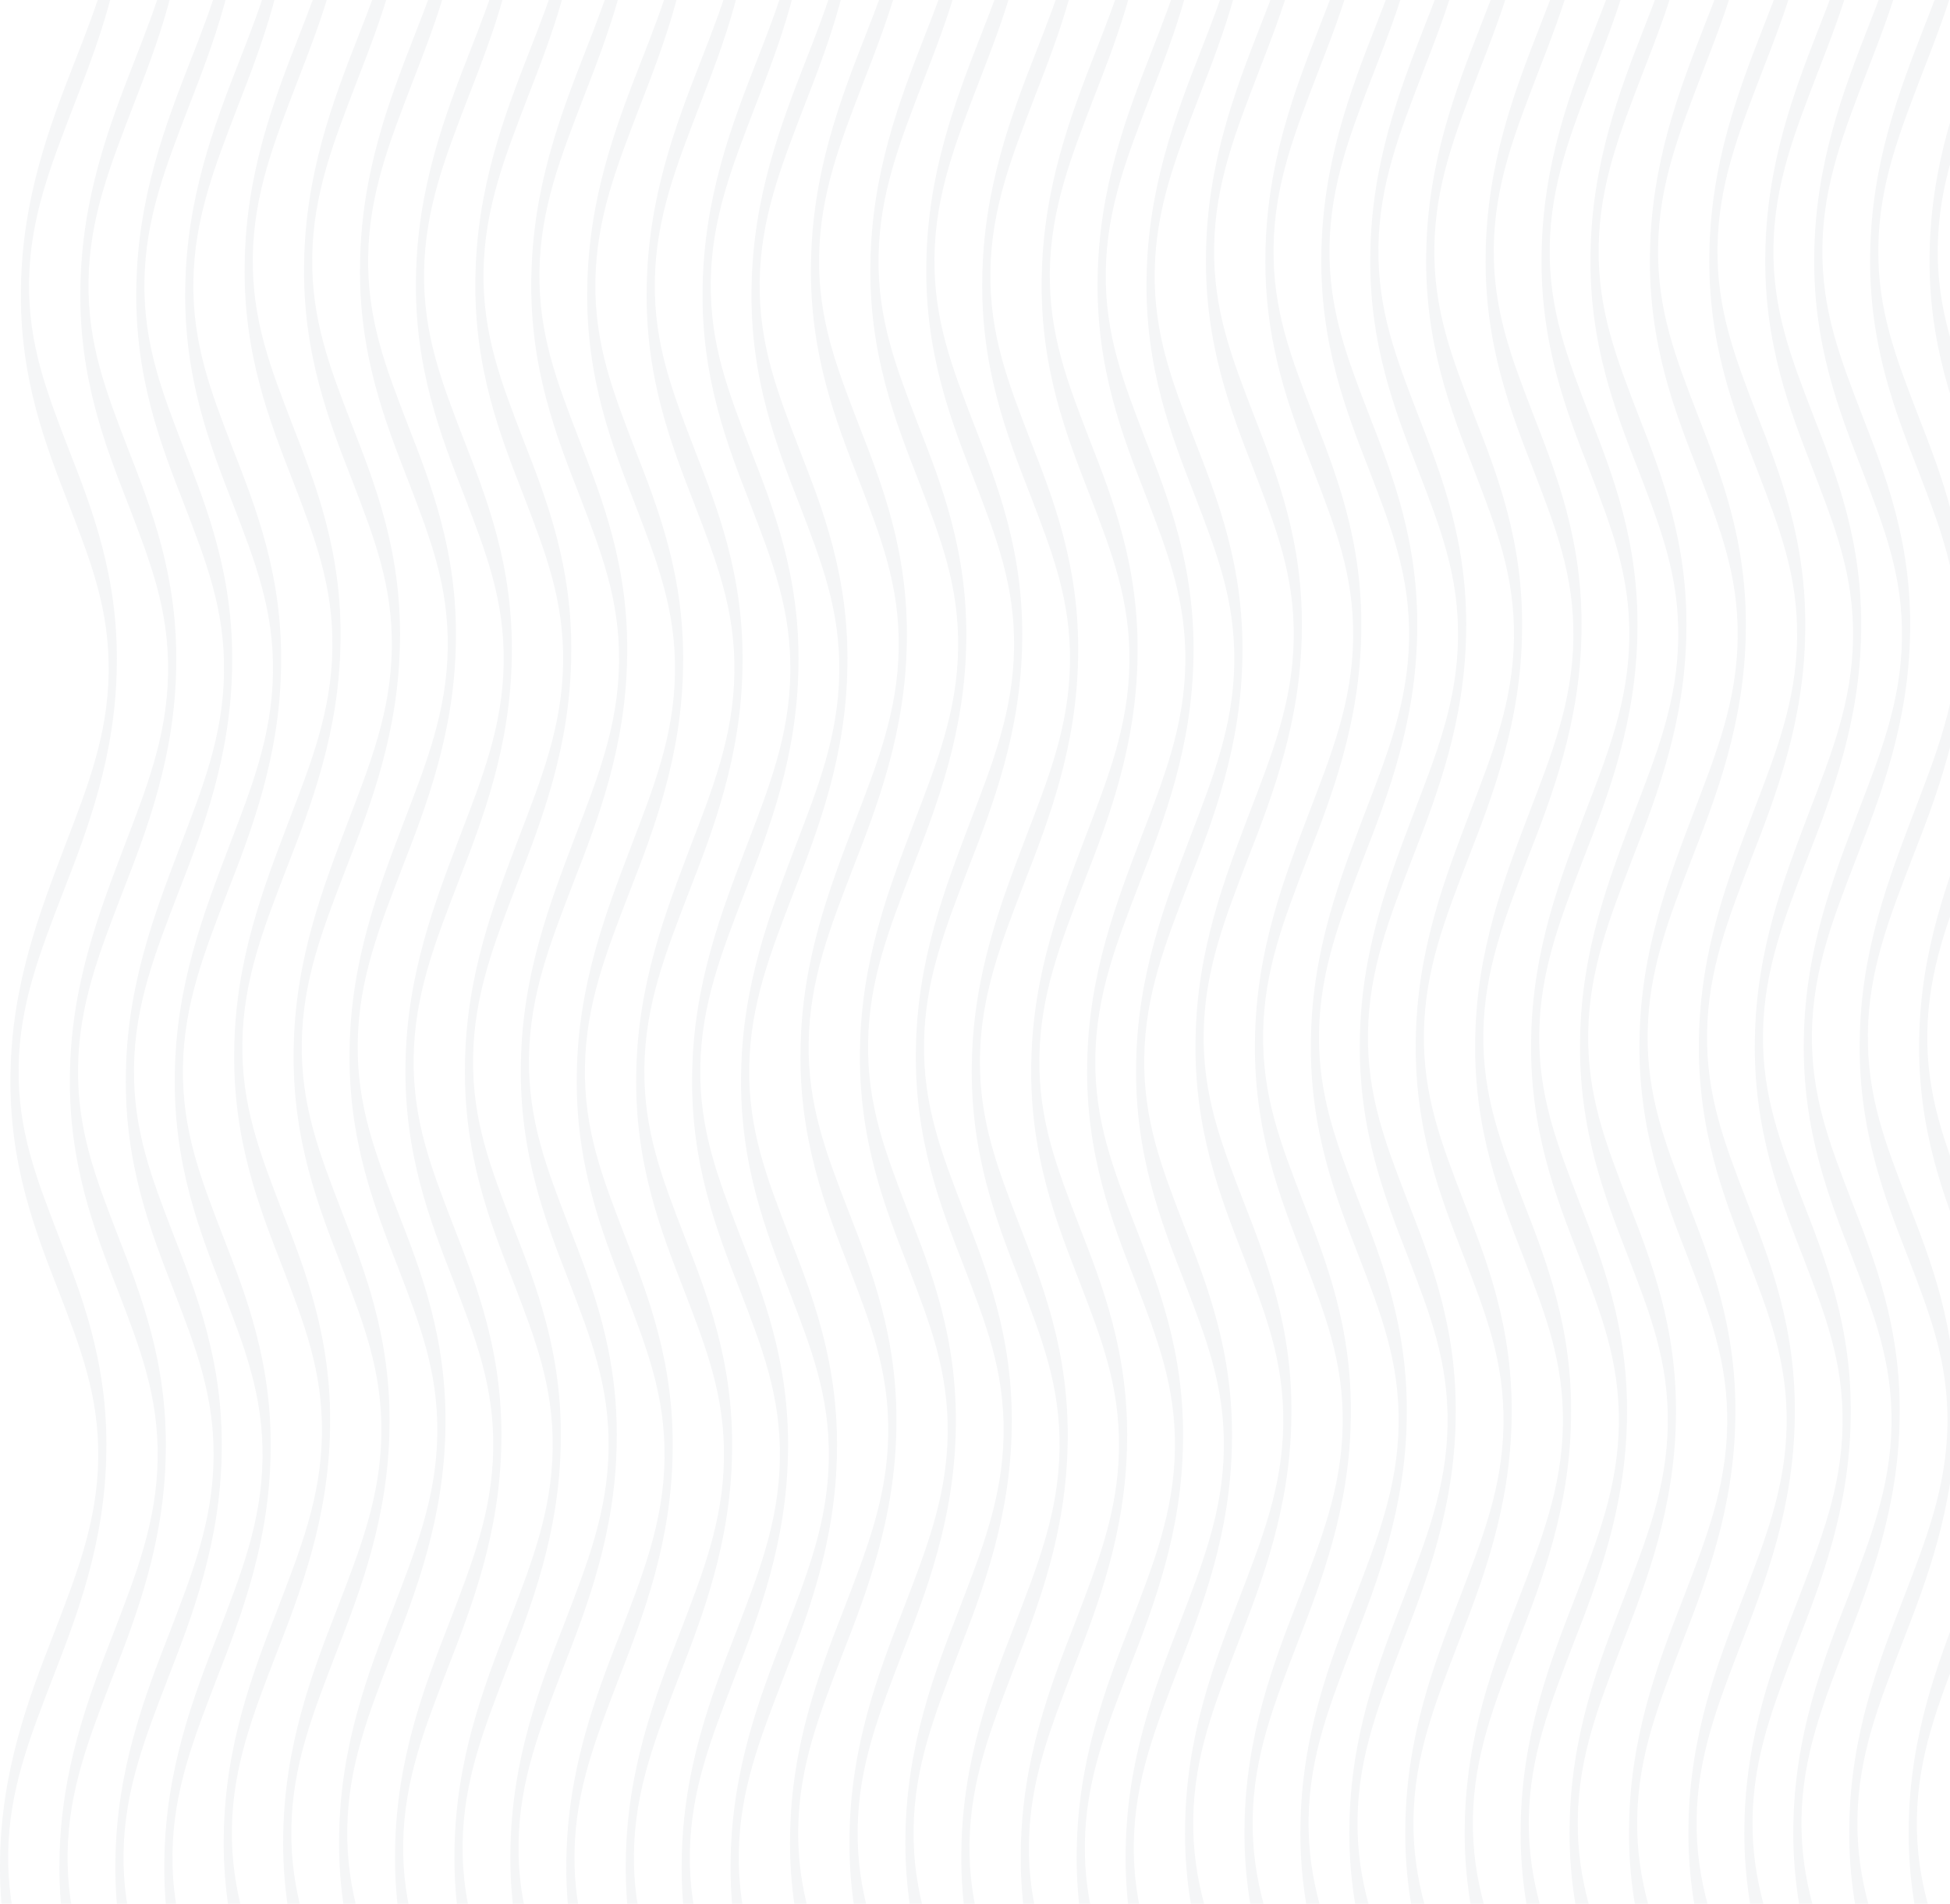 <svg width="971" height="948" viewBox="0 0 971 948" fill="none" xmlns="http://www.w3.org/2000/svg">
<g clip-path="url(#clip0_116:1808)">
<g opacity="0.05">
<path d="M1050.65 1095.3L1046.41 1098.94C1046.46 1068.22 1036.76 1043.52 1026.63 1017.15C1015.1 987.617 1001.83 953.945 1002.68 908.892C1003.3 864.268 1017.07 828.077 1029.49 796.289C1040.84 766.649 1051.07 740.983 1051.55 709.408C1052.03 677.833 1042.7 654.096 1031.83 625.795C1020.31 596.258 1007.04 562.586 1007.88 517.533C1008.51 472.909 1022.56 436.987 1034.69 404.931C1046.05 375.291 1056.27 349.624 1056.75 318.049C1057.23 286.474 1047.9 262.738 1037.03 234.436C1025.51 204.9 1012.24 171.228 1013.08 126.174C1013.71 81.55 1027.48 45.36 1039.9 13.572C1050.9 -14.511 1061.05 -40.875 1061.89 -71.484L1066 -74C1065.01 -30.343 1051.17 5.15 1039.17 36.078C1027.82 65.718 1017.59 91.384 1017.11 122.959C1016.63 154.534 1025.96 178.271 1036.83 206.573C1048.35 236.109 1061.62 269.781 1060.78 314.834C1060.15 359.458 1046.39 395.649 1033.97 427.437C1022.61 457.076 1012.39 482.743 1011.91 514.318C1011.43 545.893 1020.76 569.63 1031.63 597.931C1043.15 627.468 1056.42 661.139 1055.58 706.193C1054.95 750.817 1041.19 787.008 1028.76 818.795C1017.41 848.435 1007.19 874.101 1006.71 905.676C1006.22 937.252 1015.56 960.988 1026.43 989.29C1038.16 1018.4 1050.85 1051.53 1050.65 1095.3Z" fill="#243A54"/>
<path d="M1026.28 1095.3L1022.04 1098.94C1022.09 1068.22 1012.39 1043.52 1002.26 1017.15C990.734 987.617 977.464 953.945 978.306 908.892C978.934 864.268 992.699 828.077 1005.12 796.289C1016.47 766.649 1026.7 740.983 1027.18 709.408C1027.66 677.833 1018.33 654.096 1007.46 625.795C995.938 596.258 982.668 562.586 983.509 517.533C984.137 472.909 998.192 436.987 1010.32 404.931C1021.68 375.291 1031.9 349.624 1032.38 318.049C1032.86 286.474 1023.53 262.738 1012.66 234.436C1001.14 204.9 987.871 171.228 988.712 126.174C989.34 81.55 1003.11 45.36 1015.53 13.572C1026.53 -14.511 1036.68 -40.875 1037.52 -71.484L1041.63 -74C1040.64 -30.343 1026.8 5.15 1014.8 36.078C1003.45 65.718 993.224 91.384 992.743 122.959C992.262 154.534 1001.6 178.271 1012.46 206.573C1023.99 236.109 1037.26 269.781 1036.41 314.834C1035.79 359.458 1022.02 395.649 1009.6 427.437C998.244 457.076 988.02 482.743 987.539 514.318C987.058 545.893 996.392 569.63 1007.26 597.931C1018.78 627.468 1032.05 661.139 1031.21 706.193C1030.58 750.817 1016.82 787.008 1004.39 818.795C993.041 848.435 982.817 874.101 982.336 905.676C981.855 937.252 991.188 960.988 1002.06 989.29C1013.79 1018.4 1026.48 1051.53 1026.28 1095.3Z" fill="#243A54"/>
<path d="M998.432 1095.3L994.188 1098.94C994.242 1068.22 984.544 1043.52 974.405 1017.15C962.883 987.617 949.613 953.945 950.455 908.892C951.083 864.268 964.848 828.077 977.27 796.289C988.624 766.649 998.848 740.983 999.329 709.408C999.81 677.833 990.477 654.096 979.609 625.795C968.087 596.258 954.816 562.586 955.658 517.533C956.286 472.909 970.341 436.987 982.473 404.931C993.827 375.291 1004.05 349.624 1004.53 318.049C1005.01 286.474 995.68 262.738 984.812 234.436C973.29 204.9 960.02 171.228 960.861 126.174C961.489 81.55 975.255 45.36 987.676 13.572C998.679 -14.511 1008.83 -40.875 1009.67 -71.484L1013.78 -74C1012.79 -30.343 998.945 5.15 986.951 36.078C975.597 65.718 965.373 91.384 964.892 122.959C964.411 154.534 973.744 178.271 984.612 206.573C996.134 236.109 1009.4 269.781 1008.56 314.834C1007.93 359.458 994.169 395.649 981.747 427.437C970.393 457.076 960.169 482.743 959.688 514.318C959.207 545.893 968.54 569.63 979.408 597.931C990.93 627.468 1004.2 661.139 1003.36 706.193C1002.73 750.817 988.965 787.008 976.544 818.795C965.19 848.435 954.966 874.101 954.485 905.676C954.004 937.252 963.337 960.988 974.205 989.29C985.941 1018.4 998.633 1051.53 998.432 1095.3Z" fill="#243A54"/>
<path d="M968.84 1095.3L964.596 1098.94C964.65 1068.22 954.952 1043.52 944.814 1017.15C933.292 987.617 920.021 953.945 920.863 908.892C921.491 864.268 935.256 828.077 947.678 796.289C959.032 766.649 969.256 740.983 969.737 709.408C970.218 677.833 960.885 654.096 950.017 625.795C938.495 596.258 925.225 562.586 926.066 517.533C926.694 472.909 940.749 436.987 952.882 404.931C964.236 375.291 974.459 349.624 974.94 318.049C975.422 286.474 966.088 262.738 955.22 234.436C943.698 204.9 930.428 171.228 931.27 126.174C931.898 81.55 945.663 45.36 958.085 13.572C969.087 -14.511 979.236 -40.875 980.081 -71.484L984.188 -74C983.195 -30.343 969.354 5.15 957.359 36.078C946.005 65.718 935.781 91.384 935.3 122.959C934.819 154.534 944.152 178.271 955.02 206.573C966.542 236.109 979.812 269.781 978.971 314.834C978.343 359.458 964.577 395.649 952.155 427.437C940.801 457.076 930.578 482.743 930.097 514.318C929.615 545.893 938.949 569.63 949.817 597.931C961.339 627.468 974.609 661.139 973.767 706.193C973.139 750.817 959.374 787.008 946.952 818.795C935.598 848.435 925.374 874.101 924.893 905.676C924.412 937.252 933.745 960.988 944.613 989.29C956.349 1018.4 969.041 1051.53 968.84 1095.3Z" fill="#243A54"/>
<path d="M940.989 1095.3L936.745 1098.94C936.799 1068.22 927.101 1043.52 916.963 1017.15C905.441 987.617 892.17 953.945 893.012 908.892C893.64 864.268 907.405 828.077 919.827 796.289C931.181 766.649 941.405 740.983 941.886 709.408C942.367 677.833 933.034 654.096 922.166 625.795C910.644 596.258 897.374 562.586 898.215 517.533C898.843 472.909 912.898 436.987 925.031 404.931C936.385 375.291 946.608 349.624 947.089 318.049C947.57 286.474 938.237 262.738 927.369 234.436C915.847 204.9 902.577 171.228 903.419 126.174C904.047 81.55 917.812 45.36 930.234 13.572C941.236 -14.511 951.385 -40.875 952.23 -71.484L956.337 -74C955.344 -30.343 941.503 5.15 929.508 36.078C918.154 65.718 907.93 91.384 907.449 122.959C906.968 154.534 916.301 178.271 927.169 206.573C938.691 236.109 951.961 269.781 951.12 314.834C950.492 359.458 936.726 395.649 924.304 427.437C912.95 457.076 902.727 482.743 902.245 514.318C901.764 545.893 911.098 569.63 921.966 597.931C933.488 627.468 946.758 661.139 945.916 706.193C945.288 750.817 931.523 787.008 919.101 818.795C907.747 848.435 897.523 874.101 897.042 905.676C896.561 937.252 905.894 960.988 916.762 989.29C928.498 1018.4 941.19 1051.53 940.989 1095.3Z" fill="#243A54"/>
<path d="M916.619 1095.3L912.375 1098.94C912.429 1068.22 902.731 1043.52 892.593 1017.15C881.071 987.617 867.801 953.945 868.642 908.892C869.27 864.268 883.036 828.077 895.457 796.289C906.811 766.649 917.035 740.983 917.516 709.408C917.997 677.833 908.664 654.096 897.796 625.795C886.274 596.258 873.004 562.586 873.846 517.533C874.474 472.909 888.528 436.987 900.661 404.931C912.015 375.291 922.239 349.624 922.72 318.049C923.201 286.474 913.867 262.738 902.999 234.436C891.477 204.9 878.207 171.228 879.049 126.174C879.677 81.55 893.442 45.36 905.864 13.572C916.866 -14.511 927.015 -40.875 927.861 -71.484L931.967 -74C930.974 -30.343 917.133 5.15 905.138 36.078C893.784 65.718 883.561 91.384 883.079 122.959C882.598 154.534 891.932 178.271 902.8 206.573C914.322 236.109 927.592 269.781 926.75 314.834C926.122 359.458 912.356 395.649 899.935 427.437C888.581 457.076 878.357 482.743 877.876 514.318C877.395 545.893 886.728 569.63 897.596 597.931C909.118 627.468 922.388 661.139 921.547 706.193C920.918 750.817 907.153 787.008 894.731 818.795C883.377 848.435 873.153 874.101 872.672 905.676C872.191 937.252 881.525 960.988 892.393 989.29C904.128 1018.4 916.82 1051.53 916.619 1095.3Z" fill="#243A54"/>
<path d="M888.768 1095.3L884.524 1098.94C884.578 1068.22 874.88 1043.52 864.742 1017.15C853.22 987.617 839.95 953.945 840.791 908.892C841.419 864.268 855.185 828.077 867.606 796.289C878.96 766.649 889.184 740.983 889.665 709.408C890.146 677.833 880.813 654.096 869.945 625.795C858.423 596.258 845.153 562.586 845.995 517.533C846.623 472.909 860.677 436.987 872.81 404.931C884.164 375.291 894.388 349.624 894.869 318.049C895.35 286.474 886.016 262.738 875.148 234.436C863.626 204.9 850.356 171.228 851.198 126.174C851.826 81.55 865.591 45.36 878.013 13.572C889.015 -14.511 899.164 -40.875 900.01 -71.484L904.116 -74C903.123 -30.343 889.282 5.15 877.287 36.078C865.933 65.718 855.71 91.384 855.228 122.959C854.747 154.534 864.081 178.271 874.949 206.573C886.471 236.109 899.741 269.781 898.899 314.834C898.271 359.458 884.505 395.649 872.084 427.437C860.73 457.076 850.506 482.743 850.025 514.318C849.544 545.893 858.877 569.63 869.745 597.931C881.267 627.468 894.537 661.139 893.696 706.193C893.067 750.817 879.302 787.008 866.88 818.795C855.526 848.435 845.302 874.101 844.821 905.676C844.34 937.252 853.674 960.988 864.542 989.29C876.277 1018.4 888.969 1051.53 888.768 1095.3Z" fill="#243A54"/>
<path d="M859.176 1095.3L854.933 1098.94C854.987 1068.22 845.289 1043.52 835.15 1017.15C823.628 987.617 810.358 953.945 811.2 908.892C811.828 864.268 825.593 828.077 838.015 796.289C849.369 766.649 859.593 740.983 860.074 709.408C860.555 677.833 851.221 654.096 840.353 625.795C828.831 596.258 815.561 562.586 816.403 517.533C817.031 472.909 831.085 436.987 843.218 404.931C854.572 375.291 864.796 349.624 865.277 318.049C865.758 286.474 856.425 262.738 845.557 234.436C834.035 204.9 820.764 171.228 821.606 126.174C822.234 81.55 836 45.36 848.421 13.572C859.424 -14.511 869.572 -40.875 870.418 -71.484L874.524 -74C873.531 -30.343 859.69 5.15 847.696 36.078C836.342 65.718 826.118 91.384 825.637 122.959C825.156 154.534 834.489 178.271 845.357 206.573C856.879 236.109 870.149 269.781 869.307 314.834C868.679 359.458 854.914 395.649 842.492 427.437C831.138 457.076 820.914 482.743 820.433 514.318C819.952 545.893 829.285 569.63 840.153 597.931C851.675 627.468 864.945 661.139 864.104 706.193C863.476 750.817 849.71 787.008 837.289 818.795C825.935 848.435 815.711 874.101 815.23 905.676C814.749 937.252 824.082 960.988 834.95 989.29C846.686 1018.4 859.377 1051.53 859.176 1095.3Z" fill="#243A54"/>
<path d="M829.585 1095.3L825.341 1098.94C825.395 1068.22 815.697 1043.52 805.558 1017.15C794.036 987.617 780.766 953.945 781.608 908.892C782.236 864.268 796.001 828.077 808.423 796.289C819.777 766.649 830.001 740.983 830.482 709.408C830.963 677.833 821.63 654.096 810.762 625.795C799.24 596.258 785.97 562.586 786.811 517.533C787.439 472.909 801.494 436.987 813.626 404.931C824.98 375.291 835.204 349.624 835.685 318.049C836.166 286.474 826.833 262.738 815.965 234.436C804.443 204.9 791.173 171.228 792.014 126.174C792.642 81.55 806.408 45.36 818.829 13.572C829.832 -14.511 839.98 -40.875 840.826 -71.484L844.932 -74C843.94 -30.343 830.098 5.15 818.104 36.078C806.75 65.718 796.526 91.384 796.045 122.959C795.564 154.534 804.897 178.271 815.765 206.572C827.287 236.109 840.557 269.781 839.715 314.834C839.087 359.458 825.322 395.649 812.9 427.437C801.546 457.076 791.322 482.743 790.841 514.318C790.36 545.893 799.693 569.63 810.562 597.931C822.083 627.468 835.354 661.139 834.512 706.193C833.884 750.817 820.119 787.008 807.697 818.795C796.343 848.435 786.119 874.101 785.638 905.676C785.157 937.252 794.49 960.988 805.358 989.29C817.094 1018.4 829.786 1051.53 829.585 1095.3Z" fill="#243A54"/>
<path d="M805.215 1095.3L800.971 1098.94C801.025 1068.22 791.327 1043.52 781.189 1017.15C769.667 987.617 756.397 953.945 757.238 908.892C757.866 864.268 771.632 828.077 784.053 796.289C795.407 766.649 805.631 740.983 806.112 709.408C806.593 677.833 797.26 654.096 786.392 625.795C774.87 596.258 761.6 562.586 762.442 517.533C763.07 472.909 777.124 436.987 789.257 404.931C800.611 375.291 810.835 349.624 811.316 318.049C811.797 286.474 802.463 262.738 791.595 234.436C780.073 204.9 766.803 171.228 767.645 126.174C768.273 81.55 782.038 45.36 794.46 13.572C805.462 -14.511 815.611 -40.875 816.456 -71.484L820.563 -74C819.57 -30.343 805.729 5.15 793.734 36.078C782.38 65.718 772.156 91.384 771.675 122.959C771.194 154.534 780.527 178.271 791.395 206.572C802.917 236.109 816.187 269.781 815.346 314.834C814.718 359.458 800.952 395.649 788.531 427.437C777.177 457.076 766.953 482.743 766.472 514.318C765.991 545.893 775.324 569.63 786.192 597.931C797.714 627.468 810.984 661.139 810.142 706.193C809.514 750.817 795.749 787.008 783.327 818.795C771.973 848.435 761.749 874.101 761.268 905.676C760.787 937.252 770.121 960.988 780.989 989.29C792.724 1018.4 805.416 1051.53 805.215 1095.3Z" fill="#243A54"/>
<path d="M777.364 1095.3L773.12 1098.94C773.174 1068.22 763.476 1043.52 753.338 1017.15C741.816 987.617 728.545 953.945 729.387 908.892C730.015 864.268 743.78 828.077 756.202 796.289C767.556 766.649 777.78 740.983 778.261 709.408C778.742 677.833 769.409 654.096 758.541 625.795C747.019 596.258 733.749 562.586 734.59 517.533C735.219 472.909 749.273 436.987 761.406 404.931C772.76 375.291 782.983 349.624 783.465 318.049C783.946 286.474 774.612 262.738 763.744 234.436C752.222 204.9 738.952 171.228 739.794 126.174C740.422 81.55 754.187 45.36 766.609 13.572C777.611 -14.511 787.76 -40.875 788.605 -71.484L792.712 -74C791.719 -30.343 777.878 5.15 765.883 36.078C754.529 65.718 744.305 91.384 743.824 122.959C743.343 154.534 752.676 178.271 763.544 206.572C775.066 236.109 788.336 269.781 787.495 314.834C786.867 359.458 773.101 395.649 760.679 427.437C749.326 457.076 739.102 482.743 738.621 514.318C738.139 545.893 747.473 569.63 758.341 597.931C769.863 627.468 783.133 661.139 782.291 706.193C781.663 750.817 767.898 787.008 755.476 818.795C744.122 848.435 733.898 874.101 733.417 905.676C732.936 937.252 742.269 960.988 753.138 989.29C764.873 1018.4 777.565 1051.53 777.364 1095.3Z" fill="#243A54"/>
<path d="M747.772 1095.3L743.528 1098.94C743.582 1068.22 733.884 1043.52 723.746 1017.15C712.224 987.617 698.954 953.945 699.795 908.892C700.423 864.268 714.189 828.077 726.61 796.289C737.964 766.649 748.188 740.983 748.669 709.408C749.151 677.833 739.817 654.096 728.949 625.795C717.427 596.258 704.157 562.586 704.999 517.533C705.627 472.909 719.681 436.987 731.814 404.931C743.168 375.291 753.392 349.624 753.873 318.049C754.354 286.474 745.021 262.738 734.152 234.436C722.631 204.9 709.36 171.228 710.202 126.174C710.83 81.55 724.595 45.36 737.017 13.572C748.02 -14.511 758.168 -40.875 759.014 -71.484L763.12 -74C762.127 -30.343 748.286 5.15 736.291 36.078C724.937 65.718 714.714 91.384 714.233 122.959C713.752 154.534 723.085 178.271 733.953 206.572C745.475 236.109 758.745 269.781 757.903 314.834C757.275 359.458 743.51 395.649 731.088 427.437C719.734 457.076 709.51 482.743 709.029 514.318C708.548 545.893 717.881 569.63 728.749 597.931C740.271 627.468 753.541 661.139 752.7 706.193C752.072 750.817 738.306 787.008 725.884 818.795C714.53 848.435 704.307 874.101 703.825 905.676C703.344 937.252 712.678 960.988 723.546 989.29C735.281 1018.4 747.973 1051.53 747.772 1095.3Z" fill="#243A54"/>
<path d="M719.921 1095.3L715.677 1098.94C715.731 1068.22 706.033 1043.52 695.895 1017.15C684.373 987.617 671.103 953.945 671.944 908.892C672.572 864.268 686.338 828.077 698.759 796.289C710.113 766.649 720.337 740.983 720.818 709.408C721.299 677.833 711.966 654.096 701.098 625.795C689.576 596.258 676.306 562.586 677.148 517.533C677.776 472.909 691.83 436.987 703.963 404.931C715.317 375.291 725.541 349.624 726.022 318.049C726.503 286.474 717.17 262.738 706.301 234.436C694.779 204.9 681.509 171.228 682.351 126.174C682.979 81.55 696.744 45.36 709.166 13.572C720.169 -14.511 730.317 -40.875 731.163 -71.484L735.269 -74C734.276 -30.343 720.435 5.15 708.44 36.078C697.086 65.718 686.863 91.384 686.382 122.959C685.901 154.534 695.234 178.271 706.102 206.572C717.624 236.109 730.894 269.781 730.052 314.834C729.424 359.458 715.658 395.649 703.237 427.437C691.883 457.076 681.659 482.743 681.178 514.318C680.697 545.893 690.03 569.63 700.898 597.931C712.42 627.468 725.69 661.139 724.849 706.193C724.221 750.817 710.455 787.008 698.033 818.795C686.679 848.435 676.455 874.101 675.974 905.676C675.493 937.252 684.827 960.988 695.695 989.29C707.43 1018.4 720.122 1051.53 719.921 1095.3Z" fill="#243A54"/>
<path d="M695.552 1095.3L691.308 1098.94C691.362 1068.22 681.664 1043.52 671.525 1017.15C660.003 987.617 646.733 953.945 647.575 908.892C648.203 864.268 661.968 828.077 674.39 796.289C685.744 766.649 695.968 740.983 696.449 709.408C696.93 677.833 687.597 654.096 676.729 625.795C665.207 596.258 651.936 562.586 652.778 517.533C653.406 472.909 667.461 436.987 679.593 404.931C690.947 375.291 701.171 349.624 701.652 318.049C702.133 286.474 692.8 262.738 681.932 234.436C670.41 204.9 657.14 171.228 657.981 126.174C658.609 81.55 672.375 45.36 684.796 13.572C695.799 -14.511 705.947 -40.875 706.793 -71.484L710.899 -74C709.906 -30.343 696.065 5.15 684.071 36.078C672.717 65.718 662.493 91.384 662.012 122.959C661.531 154.534 670.864 178.271 681.732 206.572C693.254 236.109 706.524 269.781 705.682 314.834C705.054 359.458 691.289 395.649 678.867 427.437C667.513 457.076 657.289 482.743 656.808 514.318C656.327 545.893 665.66 569.63 676.528 597.931C688.05 627.468 701.321 661.139 700.479 706.193C699.851 750.817 686.085 787.008 673.664 818.795C662.31 848.435 652.086 874.101 651.605 905.676C651.124 937.252 660.457 960.988 671.325 989.29C683.061 1018.4 695.753 1051.53 695.552 1095.3Z" fill="#243A54"/>
<path d="M667.701 1095.3L663.457 1098.94C663.511 1068.22 653.813 1043.52 643.674 1017.15C632.152 987.617 618.882 953.945 619.724 908.892C620.352 864.268 634.117 828.077 646.539 796.289C657.893 766.649 668.117 740.983 668.598 709.408C669.079 677.833 659.746 654.096 648.878 625.795C637.356 596.258 624.085 562.586 624.927 517.533C625.555 472.909 639.61 436.987 651.742 404.931C663.096 375.291 673.32 349.624 673.801 318.049C674.282 286.474 664.949 262.738 654.081 234.436C642.559 204.9 629.289 171.228 630.13 126.174C630.758 81.55 644.524 45.36 656.945 13.572C667.948 -14.511 678.096 -40.875 678.942 -71.484L683.048 -74C682.055 -30.343 668.214 5.15 656.22 36.078C644.866 65.718 634.642 91.384 634.161 122.959C633.68 154.534 643.013 178.271 653.881 206.572C665.403 236.109 678.673 269.781 677.831 314.834C677.203 359.458 663.438 395.649 651.016 427.437C639.662 457.076 629.438 482.743 628.957 514.318C628.476 545.893 637.809 569.63 648.677 597.931C660.199 627.468 673.47 661.139 672.628 706.193C672 750.817 658.234 787.008 645.813 818.795C634.459 848.435 624.235 874.101 623.754 905.676C623.273 937.252 632.606 960.988 643.474 989.29C655.21 1018.4 667.902 1051.53 667.701 1095.3Z" fill="#243A54"/>
<path d="M638.109 1095.3L633.865 1098.94C633.919 1068.22 624.221 1043.52 614.083 1017.15C602.561 987.617 589.29 953.945 590.132 908.892C590.76 864.268 604.525 828.077 616.947 796.289C628.301 766.649 638.525 740.983 639.006 709.408C639.487 677.833 630.154 654.096 619.286 625.795C607.764 596.258 594.494 562.586 595.335 517.533C595.963 472.909 610.018 436.987 622.15 404.931C633.504 375.291 643.728 349.624 644.209 318.049C644.69 286.474 635.357 262.738 624.489 234.436C612.967 204.9 599.697 171.228 600.538 126.174C601.166 81.55 614.932 45.36 627.354 13.572C638.356 -14.511 648.504 -40.875 649.35 -71.484L653.456 -74C652.464 -30.343 638.623 5.15 626.628 36.078C615.274 65.718 605.05 91.384 604.569 122.959C604.088 154.534 613.421 178.271 624.289 206.572C635.811 236.109 649.081 269.781 648.24 314.834C647.611 359.458 633.846 395.649 621.424 427.437C610.07 457.076 599.846 482.743 599.365 514.318C598.884 545.893 608.218 569.63 619.086 597.931C630.608 627.468 643.878 661.139 643.036 706.193C642.408 750.817 628.643 787.008 616.221 818.795C604.867 848.435 594.643 874.101 594.162 905.676C593.681 937.252 603.014 960.988 613.882 989.29C625.618 1018.4 638.31 1051.53 638.109 1095.3Z" fill="#243A54"/>
<path d="M608.517 1107.48L604.273 1111.13C604.327 1080.41 594.629 1055.71 584.491 1029.34C572.969 999.801 559.699 966.13 560.54 921.076C561.168 876.452 574.934 840.262 587.355 808.474C598.709 778.834 608.933 753.168 609.414 721.593C609.895 690.018 600.562 666.281 589.694 637.98C578.172 608.443 564.902 574.771 565.744 529.718C566.372 485.094 580.426 449.172 592.559 417.115C603.913 387.475 614.137 361.809 614.618 330.234C615.099 298.659 605.765 274.922 594.897 246.621C583.375 217.084 570.105 183.412 570.947 138.359C571.575 93.735 585.34 57.544 597.762 25.757C608.764 -2.326 618.913 -28.69 619.759 -59.299L623.865 -61.815C622.872 -18.158 609.031 17.334 597.036 48.263C585.682 77.903 575.458 103.569 574.977 135.144C574.496 166.719 583.83 190.456 594.697 218.757C606.219 248.294 619.49 281.966 618.648 327.019C618.02 371.643 604.254 407.834 591.833 439.621C580.479 469.261 570.255 494.928 569.774 526.503C569.293 558.078 578.626 581.814 589.494 610.116C601.016 639.652 614.286 673.324 613.444 718.378C612.816 763.002 599.051 799.192 586.629 830.98C575.275 860.62 565.051 886.286 564.57 917.861C564.089 949.436 573.423 973.173 584.291 1001.47C596.026 1030.58 608.718 1063.72 608.517 1107.48Z" fill="#243A54"/>
<path d="M584.147 1107.48L579.904 1111.13C579.958 1080.41 570.26 1055.71 560.121 1029.34C548.599 999.801 535.329 966.13 536.17 921.076C536.799 876.452 550.564 840.262 562.986 808.474C574.34 778.834 584.564 753.168 585.045 721.593C585.526 690.018 576.192 666.281 565.324 637.98C553.802 608.443 540.532 574.771 541.374 529.718C542.002 485.094 556.056 449.172 568.189 417.115C579.543 387.475 589.767 361.809 590.248 330.234C590.729 298.659 581.396 274.922 570.528 246.621C559.006 217.084 545.735 183.412 546.577 138.359C547.205 93.735 560.97 57.544 573.392 25.757C584.395 -2.326 594.543 -28.69 595.389 -59.299L599.495 -61.815C598.502 -18.158 584.661 17.334 572.666 48.263C561.313 77.903 551.089 103.569 550.608 135.144C550.127 166.719 559.46 190.456 570.328 218.757C581.85 248.294 595.12 281.966 594.278 327.019C593.65 371.643 579.885 407.834 567.463 439.621C556.109 469.261 545.885 494.928 545.404 526.503C544.923 558.078 554.256 581.814 565.124 610.116C576.646 639.652 589.916 673.324 589.075 718.378C588.447 763.002 574.681 799.192 562.26 830.98C550.906 860.62 540.682 886.286 540.201 917.861C539.72 949.436 549.053 973.173 559.921 1001.47C571.656 1030.58 584.348 1063.72 584.147 1107.48Z" fill="#243A54"/>
<path d="M556.296 1107.48L552.053 1111.13C552.107 1080.41 542.409 1055.71 532.27 1029.34C520.748 999.801 507.478 966.13 508.319 921.076C508.948 876.452 522.713 840.262 535.135 808.474C546.489 778.834 556.713 753.168 557.194 721.593C557.675 690.018 548.341 666.281 537.473 637.98C525.951 608.443 512.681 574.771 513.523 529.718C514.151 485.094 528.205 449.172 540.338 417.115C551.692 387.475 561.916 361.809 562.397 330.234C562.878 298.659 553.545 274.922 542.677 246.621C531.155 217.084 517.884 183.412 518.726 138.359C519.354 93.735 533.119 57.544 545.541 25.757C556.544 -2.326 566.692 -28.69 567.538 -59.299L571.644 -61.815C570.651 -18.158 556.81 17.334 544.815 48.263C533.461 77.903 523.238 103.569 522.757 135.144C522.276 166.719 531.609 190.456 542.477 218.757C553.999 248.294 567.269 281.966 566.427 327.019C565.799 371.643 552.034 407.834 539.612 439.621C528.258 469.261 518.034 494.928 517.553 526.503C517.072 558.078 526.405 581.814 537.273 610.116C548.795 639.652 562.065 673.324 561.224 718.378C560.596 763.002 546.83 799.192 534.409 830.98C523.055 860.62 512.831 886.286 512.35 917.861C511.869 949.436 521.202 973.173 532.07 1001.47C543.805 1030.58 556.497 1063.72 556.296 1107.48Z" fill="#243A54"/>
<path d="M526.705 1107.48L522.461 1111.13C522.515 1080.41 512.817 1055.71 502.678 1029.34C491.156 999.801 477.886 966.13 478.728 921.076C479.356 876.452 493.121 840.262 505.543 808.474C516.897 778.834 527.121 753.168 527.602 721.593C528.083 690.018 518.75 666.281 507.882 637.98C496.36 608.443 483.089 574.771 483.931 529.718C484.559 485.094 498.614 449.172 510.746 417.115C522.1 387.475 532.324 361.809 532.805 330.234C533.286 298.659 523.953 274.922 513.085 246.621C501.563 217.084 488.293 183.412 489.134 138.359C489.762 93.735 503.528 57.544 515.949 25.757C526.952 -2.326 537.1 -28.69 537.946 -59.299L542.052 -61.815C541.059 -18.158 527.218 17.334 515.224 48.263C503.87 77.903 493.646 103.569 493.165 135.144C492.684 166.719 502.017 190.456 512.885 218.757C524.407 248.294 537.677 281.966 536.835 327.019C536.207 371.643 522.442 407.834 510.02 439.621C498.666 469.261 488.442 494.928 487.961 526.503C487.48 558.078 496.813 581.814 507.681 610.116C519.203 639.652 532.474 673.324 531.632 718.378C531.004 763.002 517.238 799.192 504.817 830.98C493.463 860.62 483.239 886.286 482.758 917.861C482.277 949.436 491.61 973.173 502.478 1001.47C514.214 1030.58 526.906 1063.72 526.705 1107.48Z" fill="#243A54"/>
<path d="M498.854 1100.17L494.61 1103.82C494.664 1073.1 484.966 1048.4 474.827 1022.03C463.305 992.491 450.035 958.819 450.877 913.766C451.505 869.142 465.27 832.951 477.692 801.164C489.046 771.524 499.27 745.857 499.751 714.282C500.232 682.707 490.899 658.971 480.031 630.669C468.509 601.133 455.238 567.461 456.08 522.407C456.708 477.783 470.763 441.861 482.895 409.805C494.249 380.165 504.473 354.499 504.954 322.924C505.435 291.349 496.102 267.612 485.234 239.311C473.712 209.774 460.442 176.102 461.283 131.049C461.911 86.425 475.677 50.234 488.098 18.446C499.101 -9.636 509.249 -36.001 510.095 -66.609L514.201 -69.126C513.208 -25.468 499.367 10.024 487.373 40.953C476.019 70.593 465.795 96.259 465.314 127.834C464.833 159.409 474.166 183.145 485.034 211.447C496.556 240.984 509.826 274.655 508.984 319.709C508.356 364.332 494.591 400.523 482.169 432.311C470.815 461.951 460.591 487.617 460.11 519.192C459.629 550.767 468.962 574.504 479.83 602.805C491.352 632.342 504.623 666.014 503.781 711.067C503.153 755.691 489.387 791.882 476.966 823.67C465.612 853.309 455.388 878.976 454.907 910.551C454.426 942.126 463.759 965.863 474.627 994.164C486.363 1023.27 499.055 1056.41 498.854 1100.17Z" fill="#243A54"/>
<path d="M471.003 1100.17L466.759 1103.82C466.813 1073.1 457.115 1048.4 446.976 1022.03C435.454 992.491 422.184 958.819 423.026 913.766C423.654 869.142 437.419 832.951 449.841 801.164C461.195 771.524 471.419 745.857 471.9 714.282C472.381 682.707 463.048 658.971 452.18 630.669C440.658 601.133 427.387 567.461 428.229 522.407C428.857 477.783 442.912 441.861 455.044 409.805C466.398 380.165 476.622 354.499 477.103 322.924C477.584 291.349 468.251 267.612 457.383 239.311C445.861 209.774 432.591 176.102 433.432 131.049C434.06 86.425 447.826 50.234 460.247 18.446C471.25 -9.636 481.398 -36.001 482.244 -66.609L486.35 -69.126C485.357 -25.468 471.516 10.024 459.522 40.953C448.168 70.593 437.944 96.259 437.463 127.834C436.982 159.409 446.315 183.145 457.183 211.447C468.705 240.984 481.975 274.655 481.133 319.709C480.505 364.332 466.74 400.523 454.318 432.311C442.964 461.951 432.74 487.617 432.259 519.192C431.778 550.767 441.111 574.504 451.979 602.805C463.501 632.342 476.772 666.014 475.93 711.067C475.302 755.691 461.536 791.882 449.115 823.67C437.761 853.309 427.537 878.976 427.056 910.551C426.575 942.126 435.908 965.863 446.776 994.164C458.512 1023.27 471.204 1056.41 471.003 1100.17Z" fill="#243A54"/>
<path d="M441.411 1100.17L437.167 1103.82C437.221 1073.1 427.523 1048.4 417.385 1022.03C405.863 992.491 392.592 958.819 393.434 913.766C394.062 869.142 407.827 832.951 420.249 801.164C431.603 771.524 441.827 745.857 442.308 714.282C442.789 682.707 433.456 658.971 422.588 630.669C411.066 601.133 397.796 567.461 398.637 522.407C399.265 477.783 413.32 441.861 425.452 409.805C436.806 380.165 447.03 354.499 447.511 322.924C447.992 291.349 438.659 267.612 427.791 239.311C416.269 209.774 402.999 176.102 403.841 131.049C404.469 86.425 418.234 50.234 430.656 18.446C441.658 -9.636 451.806 -36.001 452.652 -66.609L456.758 -69.126C455.766 -25.468 441.925 10.024 429.93 40.953C418.576 70.593 408.352 96.259 407.871 127.834C407.39 159.409 416.723 183.145 427.591 211.447C439.113 240.984 452.383 274.655 451.542 319.709C450.913 364.332 437.148 400.523 424.726 432.311C413.372 461.951 403.148 487.617 402.667 519.192C402.186 550.767 411.52 574.504 422.388 602.805C433.91 632.342 447.18 666.014 446.338 711.067C445.71 755.691 431.945 791.882 419.523 823.67C408.169 853.309 397.945 878.976 397.464 910.551C396.983 942.126 406.316 965.863 417.184 994.164C428.92 1023.27 441.612 1056.41 441.411 1100.17Z" fill="#243A54"/>
<path d="M411.819 1112.36L407.575 1116C407.629 1085.28 397.931 1060.58 387.793 1034.21C376.271 1004.68 363.001 971.004 363.842 925.951C364.47 881.327 378.236 845.136 390.657 813.348C402.011 783.708 412.235 758.042 412.716 726.467C413.197 694.892 403.864 671.155 392.996 642.854C381.474 613.317 368.204 579.645 369.046 534.592C369.674 489.968 383.728 454.046 395.861 421.99C407.215 392.35 417.439 366.683 417.92 335.108C418.401 303.533 409.067 279.797 398.199 251.495C386.677 221.959 373.407 188.287 374.249 143.233C374.877 98.609 388.642 62.419 401.064 30.631C412.066 2.548 422.215 -23.816 423.06 -54.424L427.167 -56.941C426.174 -13.284 412.333 22.209 400.338 53.137C388.984 82.777 378.76 108.443 378.279 140.018C377.798 171.593 387.131 195.33 397.999 223.632C409.521 253.168 422.791 286.84 421.95 331.893C421.322 376.517 407.556 412.708 395.135 444.496C383.781 474.136 373.557 499.802 373.076 531.377C372.595 562.952 381.928 586.689 392.796 614.99C404.318 644.527 417.588 678.199 416.746 723.252C416.118 767.876 402.353 804.067 389.931 835.854C378.577 865.494 368.353 891.16 367.872 922.736C367.391 954.311 376.725 978.047 387.593 1006.35C399.328 1035.46 412.02 1068.59 411.819 1112.36Z" fill="#243A54"/>
<path d="M387.449 1112.36L383.206 1116C383.26 1085.28 373.562 1060.58 363.423 1034.21C351.901 1004.68 338.631 971.004 339.473 925.951C340.101 881.327 353.866 845.136 366.288 813.348C377.642 783.708 387.866 758.042 388.347 726.467C388.828 694.892 379.495 671.155 368.626 642.854C357.105 613.317 343.834 579.645 344.676 534.592C345.304 489.968 359.358 454.046 371.491 421.99C382.845 392.35 393.069 366.683 393.55 335.108C394.031 303.533 384.698 279.797 373.83 251.495C362.308 221.959 349.037 188.287 349.879 143.233C350.507 98.609 364.273 62.419 376.694 30.631C387.697 2.548 397.845 -23.816 398.691 -54.424L402.797 -56.941C401.804 -13.284 387.963 22.209 375.969 53.137C364.615 82.777 354.391 108.443 353.91 140.018C353.429 171.593 362.762 195.33 373.63 223.632C385.152 253.168 398.422 286.84 397.58 331.893C396.952 376.517 383.187 412.708 370.765 444.496C359.411 474.136 349.187 499.802 348.706 531.377C348.225 562.952 357.558 586.689 368.426 614.99C379.948 644.527 393.219 678.199 392.377 723.252C391.749 767.876 377.983 804.067 365.562 835.854C354.208 865.494 343.984 891.16 343.503 922.736C343.022 954.311 352.355 978.047 363.223 1006.35C374.959 1035.46 387.65 1068.59 387.449 1112.36Z" fill="#243A54"/>
<path d="M359.598 1112.36L355.355 1116C355.409 1085.28 345.711 1060.58 335.572 1034.21C324.05 1004.68 310.78 971.004 311.622 925.951C312.25 881.327 326.015 845.136 338.437 813.348C349.791 783.708 360.015 758.042 360.496 726.467C360.977 694.892 351.644 671.155 340.775 642.854C329.254 613.317 315.983 579.645 316.825 534.592C317.453 489.968 331.507 454.046 343.64 421.99C354.994 392.35 365.218 366.683 365.699 335.108C366.18 303.533 356.847 279.797 345.979 251.495C334.457 221.959 321.186 188.287 322.028 143.233C322.656 98.609 336.422 62.419 348.843 30.631C359.846 2.548 369.994 -23.816 370.84 -54.424L374.946 -56.941C373.953 -13.284 360.112 22.209 348.117 53.137C336.764 82.777 326.54 108.443 326.059 140.018C325.578 171.593 334.911 195.33 345.779 223.632C357.301 253.168 370.571 286.84 369.729 331.893C369.101 376.517 355.336 412.708 342.914 444.496C331.56 474.136 321.336 499.802 320.855 531.377C320.374 562.952 329.707 586.689 340.575 614.99C352.097 644.527 365.368 678.199 364.526 723.252C363.898 767.876 350.132 804.067 337.711 835.854C326.357 865.494 316.133 891.16 315.652 922.736C315.171 954.311 324.504 978.047 335.372 1006.35C347.107 1035.46 359.799 1068.59 359.598 1112.36Z" fill="#243A54"/>
<path d="M330.007 1112.36L325.763 1116C325.817 1085.28 316.119 1060.58 305.98 1034.21C294.458 1004.68 281.188 971.004 282.03 925.951C282.658 881.327 296.423 845.136 308.845 813.348C320.199 783.708 330.423 758.042 330.904 726.467C331.385 694.892 322.052 671.155 311.184 642.854C299.662 613.317 286.392 579.645 287.233 534.592C287.861 489.968 301.916 454.046 314.048 421.99C325.402 392.35 335.626 366.683 336.107 335.108C336.588 303.533 327.255 279.797 316.387 251.495C304.865 221.959 291.595 188.287 292.436 143.233C293.064 98.609 306.83 62.419 319.251 30.631C330.254 2.548 340.402 -23.816 341.248 -54.424L345.354 -56.941C344.362 -13.284 330.52 22.209 318.526 53.137C307.172 82.777 296.948 108.443 296.467 140.018C295.986 171.593 305.319 195.33 316.187 223.632C327.709 253.168 340.979 286.84 340.137 331.893C339.509 376.517 325.744 412.708 313.322 444.496C301.968 474.136 291.744 499.802 291.263 531.377C290.782 562.952 300.115 586.689 310.983 614.99C322.505 644.527 335.776 678.199 334.934 723.252C334.306 767.876 320.541 804.067 308.119 835.854C296.765 865.494 286.541 891.16 286.06 922.736C285.579 954.311 294.912 978.047 305.78 1006.35C317.516 1035.46 330.208 1068.59 330.007 1112.36Z" fill="#243A54"/>
<path d="M302.156 1107.48L297.912 1111.13C297.966 1080.41 288.268 1055.71 278.129 1029.34C266.607 999.801 253.337 966.13 254.179 921.076C254.807 876.452 268.572 840.262 280.994 808.474C292.348 778.834 302.572 753.168 303.053 721.593C303.534 690.018 294.201 666.281 283.333 637.98C271.811 608.443 258.54 574.771 259.382 529.718C260.01 485.094 274.065 449.172 286.197 417.115C297.551 387.475 307.775 361.809 308.256 330.234C308.737 298.659 299.404 274.922 288.536 246.621C277.014 217.084 263.744 183.412 264.585 138.359C265.213 93.735 278.979 57.544 291.4 25.757C302.403 -2.326 312.551 -28.69 313.397 -59.299L317.503 -61.815C316.51 -18.158 302.669 17.334 290.675 48.263C279.321 77.903 269.097 103.569 268.616 135.144C268.135 166.719 277.468 190.456 288.336 218.757C299.858 248.294 313.128 281.966 312.286 327.019C311.658 371.643 297.893 407.834 285.471 439.621C274.117 469.261 263.893 494.928 263.412 526.503C262.931 558.078 272.264 581.814 283.132 610.116C294.654 639.652 307.925 673.324 307.083 718.378C306.455 763.002 292.689 799.192 280.268 830.98C268.914 860.62 258.69 886.286 258.209 917.861C257.728 949.436 267.061 973.173 277.929 1001.47C289.665 1030.58 302.357 1063.72 302.156 1107.48Z" fill="#243A54"/>
<path d="M274.305 1107.48L270.061 1111.13C270.115 1080.41 260.417 1055.71 250.278 1029.34C238.756 999.801 225.486 966.13 226.328 921.076C226.956 876.452 240.721 840.262 253.143 808.474C264.497 778.834 274.721 753.168 275.202 721.593C275.683 690.018 266.35 666.281 255.482 637.98C243.96 608.443 230.689 574.771 231.531 529.718C232.159 485.094 246.214 449.172 258.346 417.115C269.7 387.475 279.924 361.809 280.405 330.234C280.886 298.659 271.553 274.922 260.685 246.621C249.163 217.084 235.893 183.412 236.734 138.359C237.362 93.735 251.128 57.544 263.549 25.757C274.552 -2.326 284.7 -28.69 285.546 -59.299L289.652 -61.815C288.659 -18.158 274.818 17.334 262.824 48.263C251.47 77.903 241.246 103.569 240.765 135.144C240.284 166.719 249.617 190.456 260.485 218.757C272.007 248.294 285.277 281.966 284.435 327.019C283.807 371.643 270.042 407.834 257.62 439.621C246.266 469.261 236.042 494.928 235.561 526.503C235.08 558.078 244.413 581.814 255.281 610.116C266.803 639.652 280.074 673.324 279.232 718.378C278.604 763.002 264.838 799.192 252.417 830.98C241.063 860.62 230.839 886.286 230.358 917.861C229.877 949.436 239.21 973.173 250.078 1001.47C261.814 1030.58 274.506 1063.72 274.305 1107.48Z" fill="#243A54"/>
<path d="M244.713 1107.48L240.469 1111.13C240.523 1080.41 230.825 1055.71 220.687 1029.34C209.165 999.801 195.894 966.13 196.736 921.076C197.364 876.452 211.129 840.262 223.551 808.474C234.905 778.834 245.129 753.168 245.61 721.593C246.091 690.018 236.758 666.281 225.89 637.98C214.368 608.443 201.098 574.771 201.939 529.718C202.567 485.094 216.622 449.172 228.754 417.115C240.108 387.475 250.332 361.809 250.813 330.234C251.294 298.659 241.961 274.922 231.093 246.621C219.571 217.084 206.301 183.412 207.143 138.359C207.771 93.735 221.536 57.544 233.958 25.757C244.96 -2.326 255.108 -28.69 255.954 -59.299L260.061 -61.815C259.068 -18.158 245.227 17.334 233.232 48.263C221.878 77.903 211.654 103.569 211.173 135.144C210.692 166.719 220.025 190.456 230.893 218.757C242.415 248.294 255.685 281.966 254.844 327.019C254.216 371.643 240.45 407.834 228.028 439.621C216.674 469.261 206.451 494.928 205.97 526.503C205.488 558.078 214.822 581.814 225.69 610.116C237.212 639.652 250.482 673.324 249.64 718.378C249.012 763.002 235.247 799.192 222.825 830.98C211.471 860.62 201.247 886.286 200.766 917.861C200.285 949.436 209.618 973.173 220.486 1001.47C232.222 1030.58 244.914 1063.72 244.713 1107.48Z" fill="#243A54"/>
<path d="M216.862 1100.17L212.618 1103.82C212.672 1073.1 202.974 1048.4 192.836 1022.03C181.314 992.491 168.043 958.819 168.885 913.766C169.513 869.142 183.278 832.951 195.7 801.164C207.054 771.524 217.278 745.857 217.759 714.282C218.24 682.707 208.907 658.971 198.039 630.669C186.517 601.133 173.247 567.461 174.088 522.407C174.716 477.783 188.771 441.861 200.903 409.805C212.257 380.165 222.481 354.499 222.962 322.924C223.443 291.349 214.11 267.612 203.242 239.311C191.72 209.774 178.45 176.102 179.291 131.049C179.92 86.425 193.685 50.234 206.107 18.446C217.109 -9.636 227.257 -36.001 228.103 -66.609L232.209 -69.126C231.217 -25.468 217.375 10.024 205.381 40.953C194.027 70.593 183.803 96.259 183.322 127.834C182.841 159.409 192.174 183.145 203.042 211.447C214.564 240.984 227.834 274.655 226.993 319.709C226.364 364.332 212.599 400.523 200.177 432.311C188.823 461.951 178.599 487.617 178.118 519.192C177.637 550.767 186.971 574.504 197.839 602.805C209.361 632.342 222.631 666.014 221.789 711.067C221.161 755.691 207.396 791.882 194.974 823.67C183.62 853.309 173.396 878.976 172.915 910.551C172.434 942.126 181.767 965.863 192.635 994.164C204.371 1023.27 217.063 1056.41 216.862 1100.17Z" fill="#243A54"/>
<path d="M189.011 1100.17L184.767 1103.82C184.821 1073.1 175.123 1048.4 164.985 1022.03C153.463 992.491 140.192 958.819 141.034 913.766C141.662 869.142 155.427 832.951 167.849 801.164C179.203 771.524 189.427 745.857 189.908 714.282C190.389 682.707 181.056 658.971 170.188 630.669C158.666 601.133 145.396 567.461 146.237 522.407C146.865 477.783 160.92 441.861 173.052 409.805C184.406 380.165 194.63 354.499 195.111 322.924C195.592 291.349 186.259 267.612 175.391 239.311C163.869 209.774 150.599 176.102 151.44 131.049C152.069 86.425 165.834 50.234 178.256 18.446C189.258 -9.636 199.406 -36.001 200.252 -66.609L204.358 -69.126C203.366 -25.468 189.524 10.024 177.53 40.953C166.176 70.593 155.952 96.259 155.471 127.834C154.99 159.409 164.323 183.145 175.191 211.447C186.713 240.984 199.983 274.655 199.142 319.709C198.513 364.332 184.748 400.523 172.326 432.311C160.972 461.951 150.748 487.617 150.267 519.192C149.786 550.767 159.12 574.504 169.988 602.805C181.51 632.342 194.78 666.014 193.938 711.067C193.31 755.691 179.545 791.882 167.123 823.67C155.769 853.309 145.545 878.976 145.064 910.551C144.583 942.126 153.916 965.863 164.784 994.164C176.52 1023.27 189.212 1056.41 189.011 1100.17Z" fill="#243A54"/>
<path d="M159.419 1100.17L155.175 1103.82C155.229 1073.1 145.531 1048.4 135.393 1022.03C123.871 992.491 110.6 958.819 111.442 913.766C112.07 869.142 125.836 832.951 138.257 801.164C149.611 771.524 159.835 745.857 160.316 714.282C160.797 682.707 151.464 658.971 140.596 630.669C129.074 601.133 115.804 567.461 116.645 522.407C117.274 477.783 131.328 441.861 143.461 409.805C154.815 380.165 165.039 354.499 165.52 322.924C166.001 291.349 156.667 267.612 145.799 239.311C134.277 209.774 121.007 176.102 121.849 131.049C122.477 86.425 136.242 50.234 148.664 18.446C159.666 -9.636 169.815 -36.001 170.66 -66.609L174.767 -69.126C173.774 -25.468 159.933 10.024 147.938 40.953C136.584 70.593 126.36 96.259 125.879 127.834C125.398 159.409 134.731 183.145 145.599 211.447C157.121 240.984 170.391 274.655 169.55 319.709C168.922 364.332 155.156 400.523 142.735 432.311C131.381 461.951 121.157 487.617 120.676 519.192C120.195 550.767 129.528 574.504 140.396 602.805C151.918 632.342 165.188 666.014 164.346 711.067C163.718 755.691 149.953 791.882 137.531 823.67C126.177 853.309 115.953 878.976 115.472 910.551C114.991 942.126 124.325 965.863 135.193 994.164C146.928 1023.27 159.62 1056.41 159.419 1100.17Z" fill="#243A54"/>
<path d="M129.827 1112.36L125.584 1116C125.637 1085.28 115.939 1060.58 105.801 1034.21C94.279 1004.68 81.009 971.004 81.85 925.951C82.478 881.327 96.244 845.136 108.666 813.348C120.02 783.708 130.243 758.042 130.725 726.467C131.206 694.892 121.872 671.155 111.004 642.854C99.482 613.317 86.212 579.645 87.054 534.592C87.682 489.968 101.736 454.046 113.869 421.99C125.223 392.35 135.447 366.683 135.928 335.108C136.409 303.533 127.076 279.797 116.208 251.495C104.686 221.959 91.415 188.287 92.257 143.233C92.885 98.609 106.65 62.419 119.072 30.631C130.075 2.548 140.223 -23.816 141.069 -54.424L145.175 -56.941C144.182 -13.284 130.341 22.209 118.346 53.137C106.992 82.777 96.769 108.443 96.288 140.018C95.807 171.593 105.14 195.33 116.008 223.632C127.53 253.168 140.8 286.84 139.958 331.893C139.33 376.517 125.565 412.708 113.143 444.496C101.789 474.136 91.565 499.802 91.084 531.377C90.603 562.952 99.936 586.689 110.804 614.99C122.326 644.527 135.596 678.199 134.755 723.252C134.127 767.876 120.361 804.067 107.939 835.854C96.585 865.494 86.362 891.16 85.88 922.736C85.4 954.311 94.733 978.047 105.601 1006.35C117.336 1035.46 130.028 1068.59 129.827 1112.36Z" fill="#243A54"/>
<path d="M105.458 1112.36L101.214 1116C101.268 1085.28 91.57 1060.58 81.431 1034.21C69.909 1004.68 56.639 971.004 57.481 925.951C58.109 881.327 71.874 845.136 84.296 813.348C95.65 783.708 105.874 758.042 106.355 726.467C106.836 694.892 97.503 671.155 86.635 642.854C75.113 613.317 61.842 579.645 62.684 534.592C63.312 489.968 77.367 454.046 89.499 421.99C100.853 392.35 111.077 366.683 111.558 335.108C112.039 303.533 102.706 279.797 91.838 251.495C80.316 221.959 67.046 188.287 67.887 143.233C68.515 98.609 82.281 62.419 94.702 30.631C105.705 2.548 115.853 -23.816 116.699 -54.424L120.805 -56.941C119.812 -13.284 105.971 22.209 93.977 53.137C82.623 82.777 72.399 108.443 71.918 140.018C71.437 171.593 80.77 195.33 91.638 223.632C103.16 253.168 116.43 286.84 115.588 331.893C114.96 376.517 101.195 412.708 88.773 444.496C77.419 474.136 67.195 499.802 66.714 531.377C66.233 562.952 75.566 586.689 86.434 614.99C97.957 644.527 111.227 678.199 110.385 723.252C109.757 767.876 95.992 804.067 83.57 835.854C72.216 865.494 61.992 891.16 61.511 922.736C61.03 954.311 70.363 978.047 81.231 1006.35C92.967 1035.46 105.659 1068.59 105.458 1112.36Z" fill="#243A54"/>
<path d="M77.607 1112.36L73.363 1116C73.417 1085.28 63.719 1060.58 53.58 1034.21C42.058 1004.68 28.788 971.004 29.63 925.951C30.258 881.327 44.023 845.136 56.445 813.348C67.799 783.708 78.023 758.042 78.504 726.467C78.985 694.892 69.652 671.155 58.784 642.854C47.262 613.317 33.991 579.645 34.833 534.592C35.461 489.968 49.516 454.046 61.648 421.99C73.002 392.35 83.226 366.683 83.707 335.108C84.188 303.533 74.855 279.797 63.987 251.495C52.465 221.959 39.195 188.287 40.036 143.233C40.664 98.609 54.43 62.419 66.851 30.631C77.854 2.548 88.002 -23.816 88.848 -54.424L92.954 -56.941C91.962 -13.284 78.12 22.209 66.126 53.137C54.772 82.777 44.548 108.443 44.067 140.018C43.586 171.593 52.919 195.33 63.787 223.632C75.309 253.168 88.579 286.84 87.737 331.893C87.109 376.517 73.344 412.708 60.922 444.496C49.568 474.136 39.344 499.802 38.863 531.377C38.382 562.952 47.715 586.689 58.584 614.99C70.105 644.527 83.376 678.199 82.534 723.252C81.906 767.876 68.141 804.067 55.719 835.854C44.365 865.494 34.141 891.16 33.66 922.736C33.179 954.311 42.512 978.047 53.38 1006.35C65.116 1035.46 77.808 1068.59 77.607 1112.36Z" fill="#243A54"/>
<path d="M48.015 1112.36L43.771 1116C43.825 1085.28 34.127 1060.58 23.989 1034.21C12.467 1004.68 -0.804 971.004 0.038 925.951C0.666 881.327 14.431 845.136 26.853 813.348C38.207 783.708 48.431 758.042 48.912 726.467C49.393 694.892 40.06 671.155 29.192 642.854C17.67 613.317 4.4 579.645 5.241 534.592C5.869 489.968 19.924 454.046 32.056 421.99C43.41 392.35 53.634 366.683 54.115 335.108C54.596 303.533 45.263 279.797 34.395 251.495C22.873 221.959 9.603 188.287 10.445 143.233C11.073 98.609 24.838 62.419 37.26 30.631C48.262 2.548 58.41 -23.816 59.256 -54.424L63.363 -56.941C62.37 -13.284 48.529 22.209 36.534 53.137C25.18 82.777 14.956 108.443 14.475 140.018C13.994 171.593 23.327 195.33 34.195 223.632C45.717 253.168 58.987 286.84 58.146 331.893C57.518 376.517 43.752 412.708 31.33 444.496C19.977 474.136 9.753 499.802 9.272 531.377C8.79 562.952 18.124 586.689 28.992 614.99C40.514 644.527 53.784 678.199 52.942 723.252C52.314 767.876 38.549 804.067 26.127 835.854C14.773 865.494 4.549 891.16 4.068 922.736C3.587 954.311 12.921 978.047 23.788 1006.35C35.524 1035.46 48.216 1068.59 48.015 1112.36Z" fill="#243A54"/>
</g>
</g>
<defs>
<clipPath id="clip0_116:1808">
<rect width="971" height="948" fill="white"/>
</clipPath>
</defs>
</svg>
